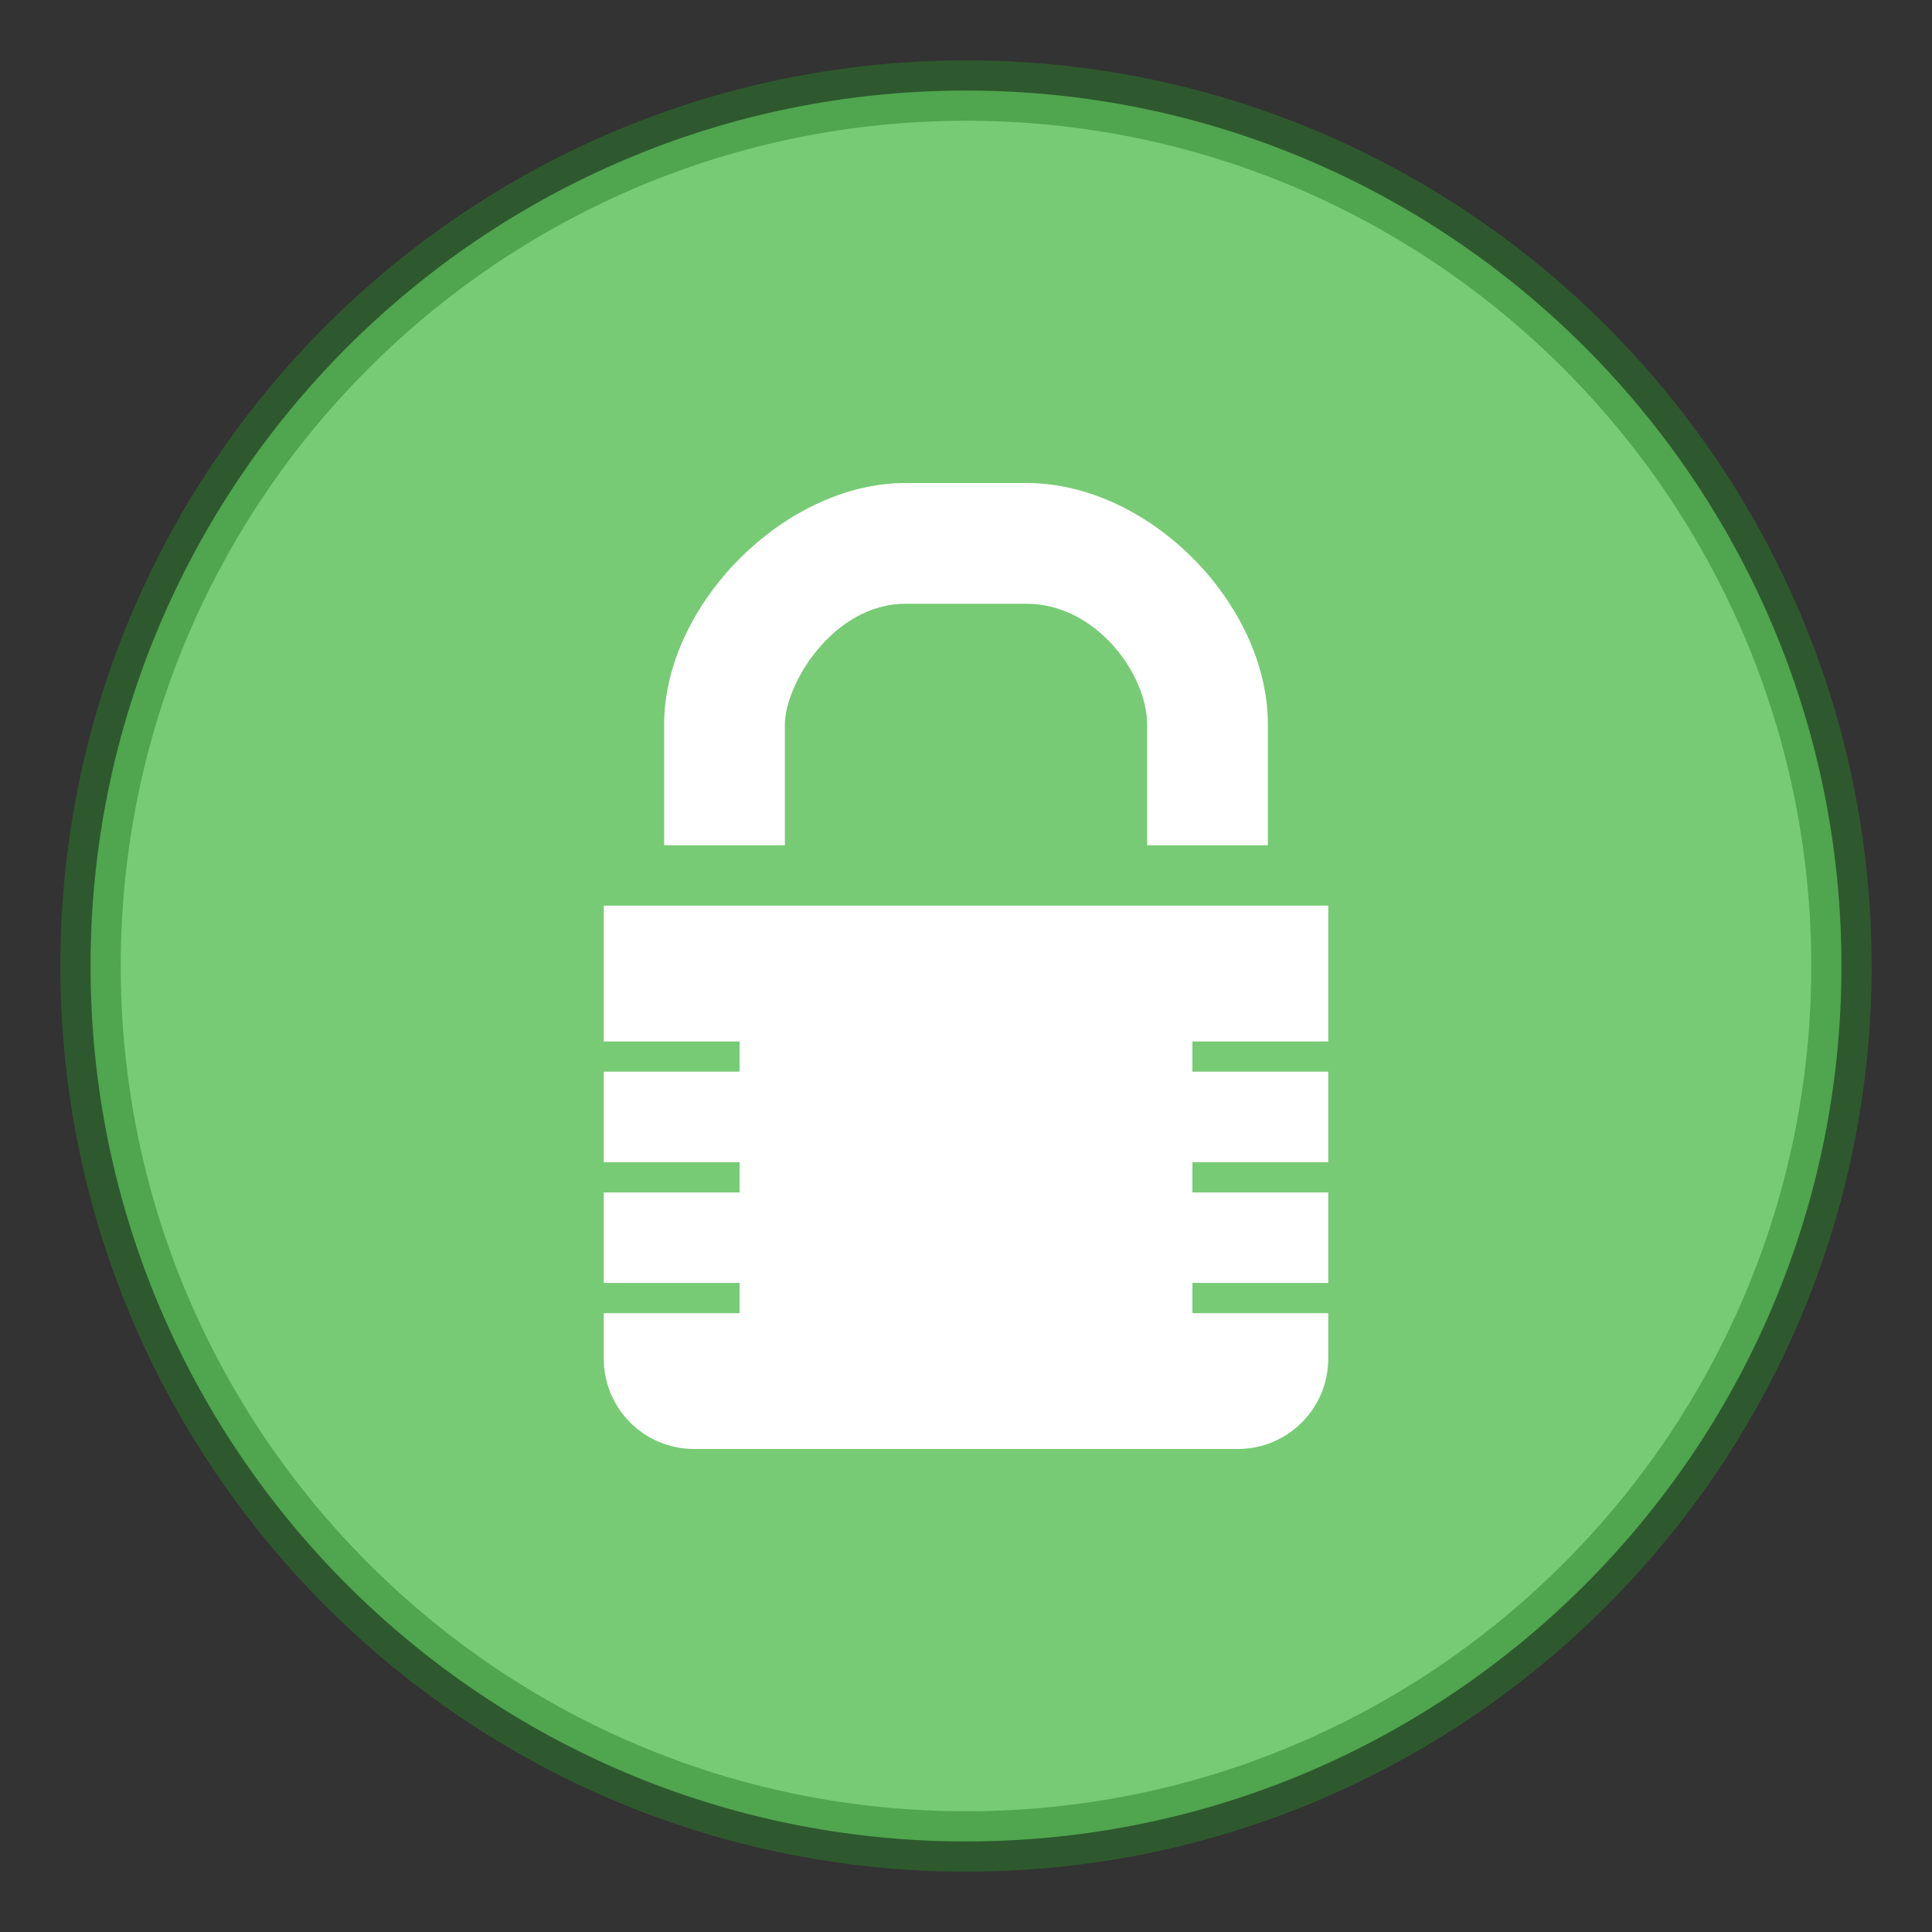 <svg xmlns="http://www.w3.org/2000/svg" height="32" width="32"><rect width="100%" height="100%" fill="#333333" stroke="none"/><path style="marker:none" d="M16 1.5C8 1.5 1.5 8 1.5 16S8 30.5 16 30.5 30.5 24 30.5 16 24 1.5 16 1.5z" color="#000" fill="#77cb75" overflow="visible"/><path style="marker:none;isolation:auto;mix-blend-mode:normal;solid-color:#000;solid-opacity:1;filter-blend-mode:normal;filter-gaussianBlur-deviation:0" d="M16 1.5C8 1.5 1.5 8 1.5 16S8 30.5 16 30.5 30.5 24 30.5 16 24 1.5 16 1.5z" opacity=".5" color="#000" fill="none" stroke="#2b812b" stroke-linecap="round" stroke-linejoin="round" overflow="visible"/><g style="isolation:auto;mix-blend-mode:normal;solid-color:#000;solid-opacity:1;marker:none;filter-blend-mode:normal;filter-gaussianBlur-deviation:0" color="#000" fill="#fff"><g style="isolation:auto;mix-blend-mode:normal;solid-color:#000;solid-opacity:1;marker:none;filter-blend-mode:normal;filter-gaussianBlur-deviation:0"><path d="M15 8c-2.016 0-4 2.026-4 4v2h10v-2c0-1.995-1.964-4-4-4zm0 2h2c1.157 0 2 1.17 2 2v2h-6v-2c0-.667.801-2 2-2zM10 15v2.25h2.25v.5H10v1.5h2.25v.5H10v1.5h2.25v.5H10v.75c0 .831.669 1.5 1.5 1.5h9c.831 0 1.5-.669 1.5-1.5v-.75h-2.25v-.5H22v-1.5h-2.25v-.5H22v-1.5h-2.25v-.5H22V15z" style="isolation:auto;mix-blend-mode:normal;solid-color:#000;solid-opacity:1;marker:none;filter-blend-mode:normal;filter-gaussianBlur-deviation:0" overflow="visible"/></g></g></svg>